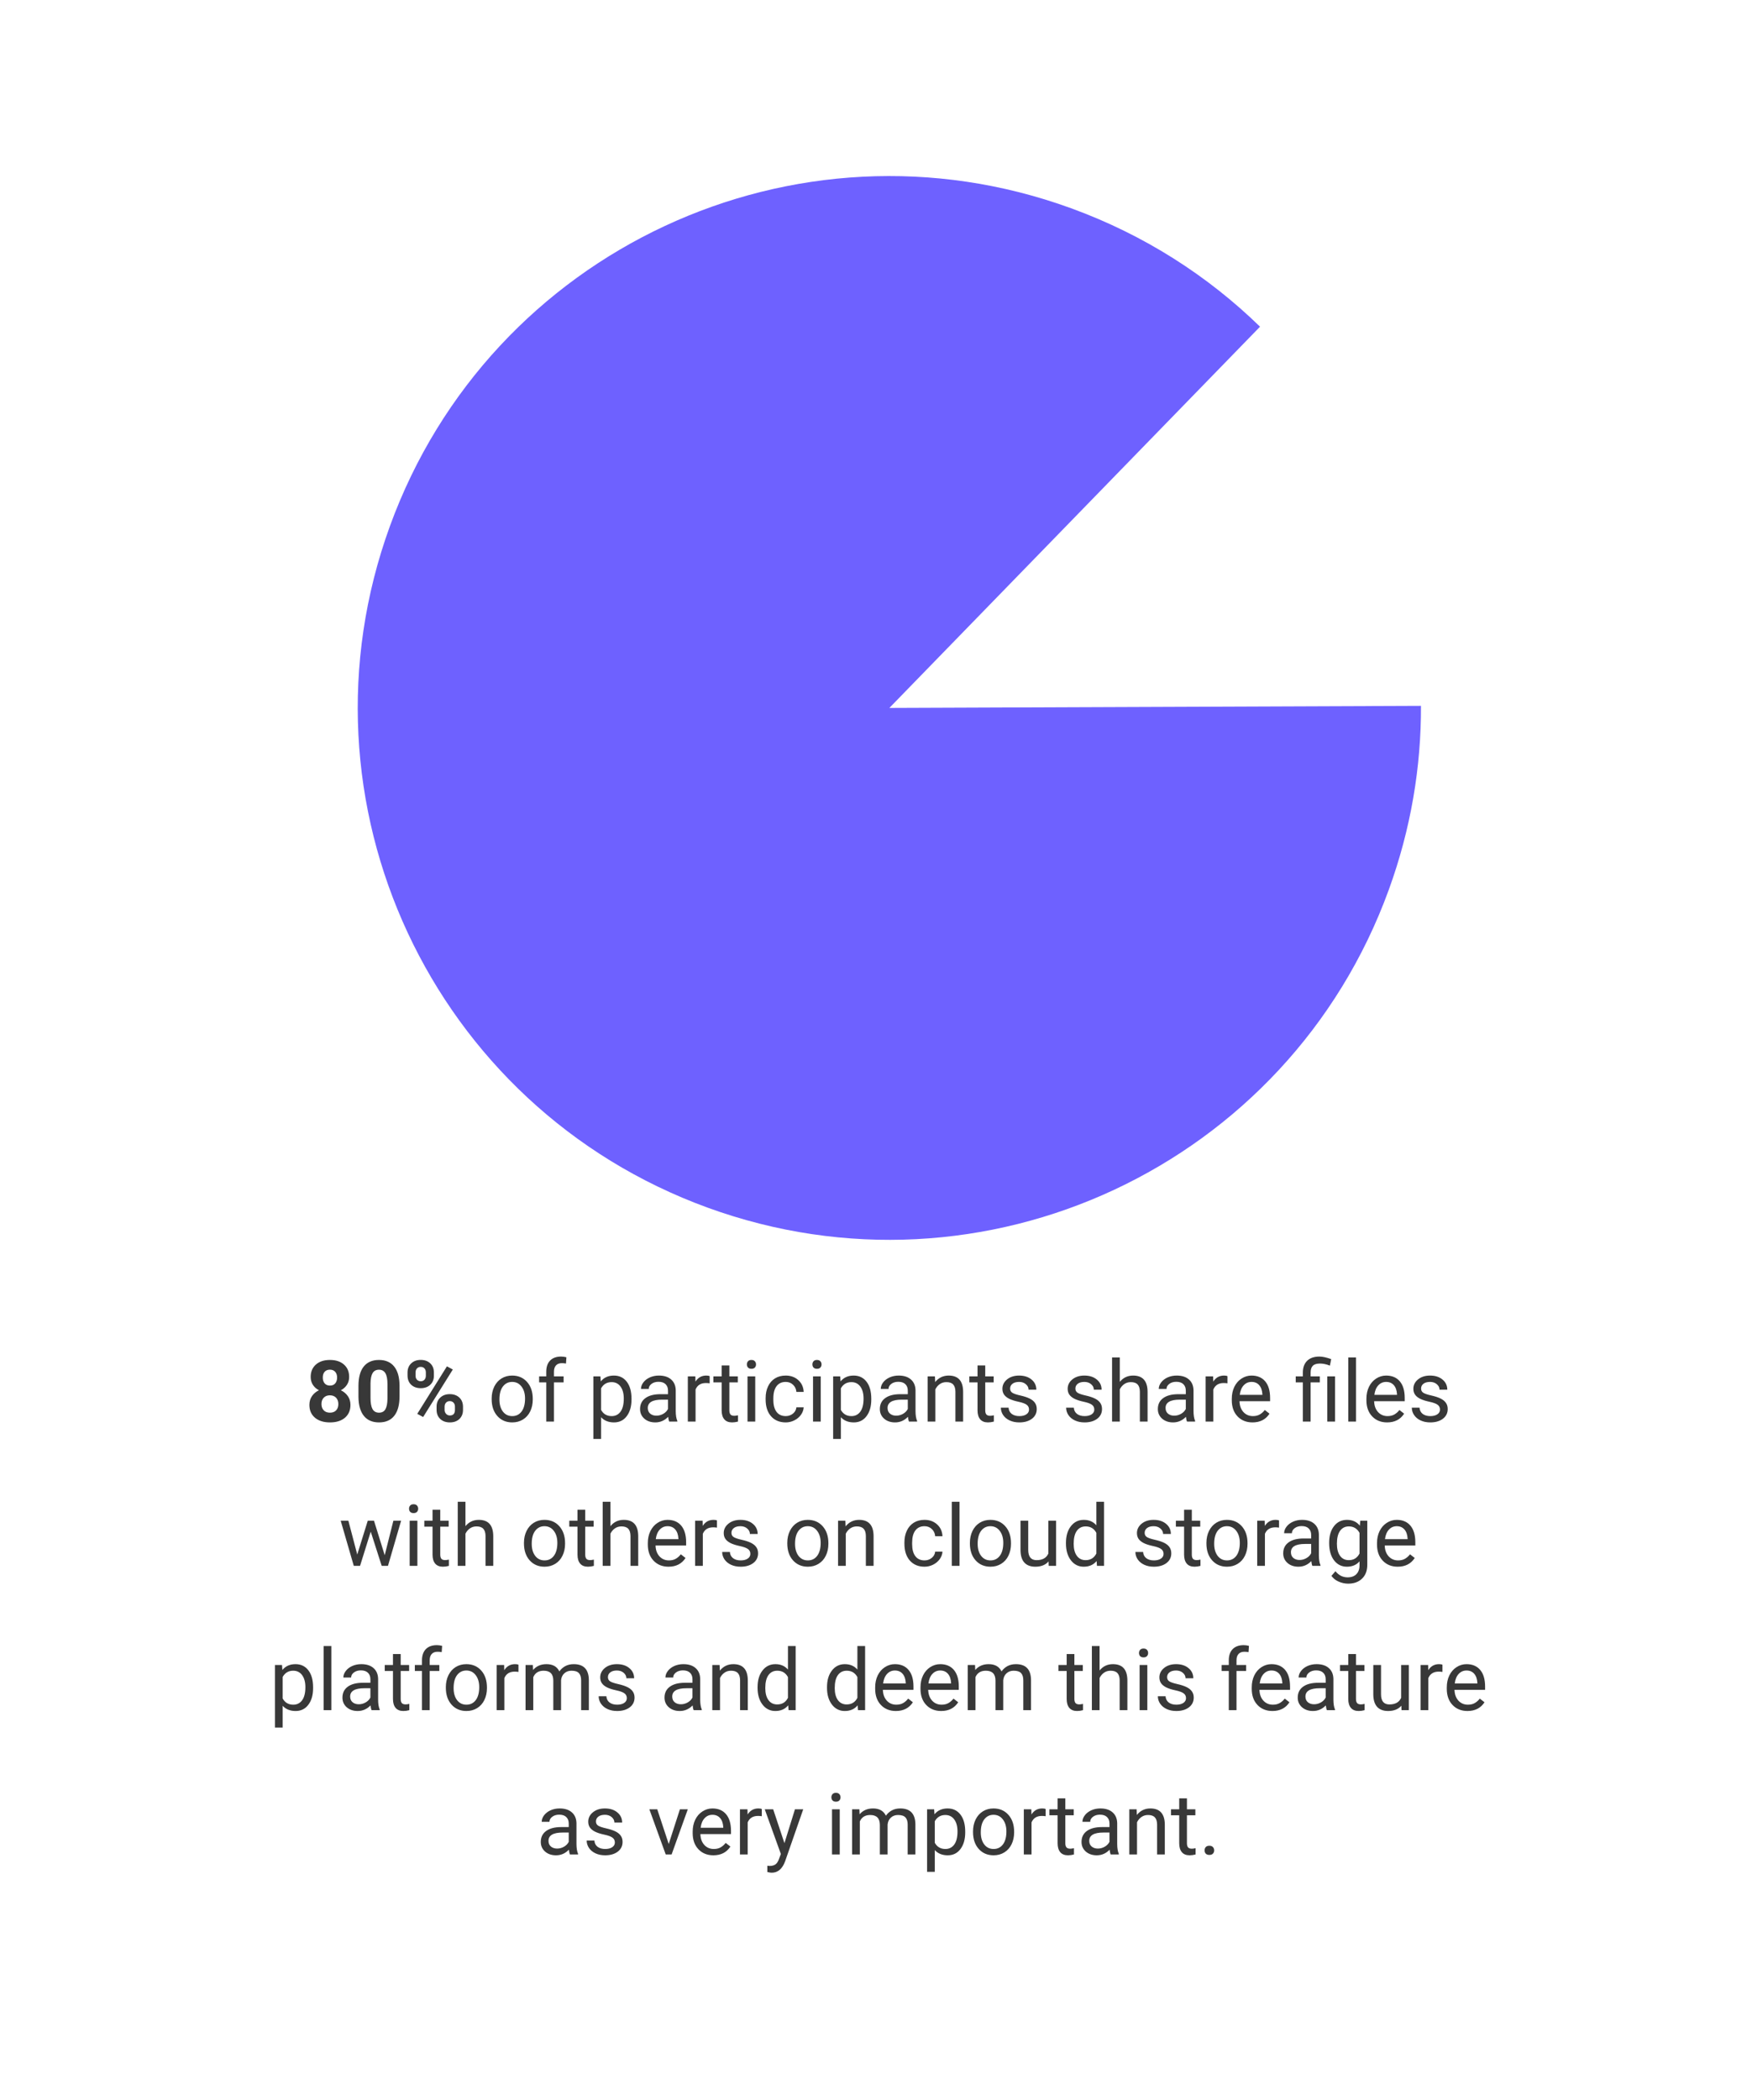 <svg width="328" height="393" viewBox="0 0 328 393" fill="none" xmlns="http://www.w3.org/2000/svg">
<g filter="url(#filter0_dd)">
<rect x="4" y="2" width="320" height="383" rx="7" fill="white"/>
</g>
<g filter="url(#filter1_d)">
<path fill-rule="evenodd" clip-rule="evenodd" d="M130.469 223.968C78.831 205.173 52.206 148.076 71.001 96.437C89.795 44.799 146.893 18.174 198.531 36.969C212.198 41.943 224.112 49.6 233.897 59.13L164.5 130.468L264.026 130.078C264.072 141.505 262.136 153.134 257.999 164.499C239.205 216.138 182.107 242.763 130.469 223.968Z" fill="#6E61FF"/>
</g>
<path d="M65.367 257.648C65.367 258.201 65.229 258.69 64.953 259.117C64.677 259.544 64.297 259.885 63.812 260.141C64.365 260.406 64.802 260.773 65.125 261.242C65.448 261.706 65.609 262.253 65.609 262.883C65.609 263.893 65.266 264.693 64.578 265.281C63.891 265.865 62.956 266.156 61.773 266.156C60.591 266.156 59.654 265.862 58.961 265.273C58.268 264.685 57.922 263.888 57.922 262.883C57.922 262.253 58.083 261.703 58.406 261.234C58.729 260.766 59.164 260.401 59.711 260.141C59.227 259.885 58.846 259.544 58.57 259.117C58.299 258.69 58.164 258.201 58.164 257.648C58.164 256.68 58.487 255.909 59.133 255.336C59.779 254.758 60.656 254.469 61.766 254.469C62.87 254.469 63.745 254.755 64.391 255.328C65.042 255.896 65.367 256.669 65.367 257.648ZM63.344 262.719C63.344 262.224 63.2 261.828 62.914 261.531C62.627 261.234 62.242 261.086 61.758 261.086C61.279 261.086 60.896 261.234 60.609 261.531C60.323 261.823 60.18 262.219 60.18 262.719C60.18 263.203 60.32 263.594 60.602 263.891C60.883 264.188 61.273 264.336 61.773 264.336C62.263 264.336 62.646 264.193 62.922 263.906C63.203 263.62 63.344 263.224 63.344 262.719ZM63.109 257.758C63.109 257.315 62.992 256.961 62.758 256.695C62.523 256.425 62.193 256.289 61.766 256.289C61.344 256.289 61.016 256.419 60.781 256.68C60.547 256.94 60.43 257.3 60.43 257.758C60.43 258.211 60.547 258.576 60.781 258.852C61.016 259.128 61.346 259.266 61.773 259.266C62.2 259.266 62.529 259.128 62.758 258.852C62.992 258.576 63.109 258.211 63.109 257.758ZM74.797 261.297C74.797 262.87 74.471 264.073 73.82 264.906C73.169 265.74 72.216 266.156 70.961 266.156C69.721 266.156 68.773 265.747 68.117 264.93C67.461 264.112 67.125 262.94 67.109 261.414V259.32C67.109 257.732 67.437 256.526 68.094 255.703C68.755 254.88 69.706 254.469 70.945 254.469C72.185 254.469 73.133 254.878 73.789 255.695C74.445 256.508 74.781 257.677 74.797 259.203V261.297ZM72.539 259C72.539 258.057 72.409 257.372 72.148 256.945C71.893 256.513 71.492 256.297 70.945 256.297C70.414 256.297 70.021 256.503 69.766 256.914C69.516 257.32 69.383 257.958 69.367 258.828V261.594C69.367 262.521 69.492 263.211 69.742 263.664C69.997 264.112 70.404 264.336 70.961 264.336C71.513 264.336 71.911 264.12 72.156 263.688C72.401 263.255 72.529 262.594 72.539 261.703V259ZM76.297 256.813C76.297 256.115 76.523 255.55 76.977 255.117C77.43 254.68 78.023 254.461 78.758 254.461C79.502 254.461 80.102 254.677 80.555 255.109C81.008 255.537 81.234 256.117 81.234 256.852V257.414C81.234 258.117 81.008 258.682 80.555 259.109C80.102 259.537 79.508 259.75 78.773 259.75C78.034 259.75 77.435 259.537 76.977 259.109C76.523 258.677 76.297 258.096 76.297 257.367V256.813ZM77.797 257.414C77.797 257.727 77.885 257.979 78.062 258.172C78.245 258.359 78.482 258.453 78.773 258.453C79.065 258.453 79.297 258.357 79.469 258.164C79.641 257.971 79.727 257.714 79.727 257.391V256.813C79.727 256.5 79.641 256.247 79.469 256.055C79.297 255.862 79.06 255.766 78.758 255.766C78.471 255.766 78.24 255.862 78.062 256.055C77.885 256.242 77.797 256.505 77.797 256.844V257.414ZM81.734 263.211C81.734 262.508 81.963 261.943 82.422 261.516C82.88 261.083 83.474 260.867 84.203 260.867C84.943 260.867 85.539 261.081 85.992 261.508C86.451 261.93 86.68 262.513 86.68 263.258V263.82C86.68 264.518 86.456 265.083 86.008 265.516C85.56 265.943 84.963 266.156 84.219 266.156C83.469 266.156 82.867 265.94 82.414 265.508C81.961 265.076 81.734 264.503 81.734 263.789V263.211ZM83.234 263.82C83.234 264.107 83.328 264.352 83.516 264.555C83.703 264.758 83.937 264.859 84.219 264.859C84.854 264.859 85.172 264.508 85.172 263.805V263.211C85.172 262.898 85.083 262.648 84.906 262.461C84.729 262.268 84.495 262.172 84.203 262.172C83.911 262.172 83.677 262.268 83.5 262.461C83.323 262.648 83.234 262.906 83.234 263.234V263.82ZM79.219 265.148L78.117 264.555L83.672 255.664L84.773 256.258L79.219 265.148ZM92.047 261.695C92.047 260.867 92.208 260.122 92.531 259.461C92.859 258.8 93.312 258.289 93.891 257.93C94.474 257.57 95.138 257.391 95.883 257.391C97.034 257.391 97.963 257.789 98.672 258.586C99.385 259.383 99.742 260.443 99.742 261.766V261.867C99.742 262.69 99.583 263.43 99.266 264.086C98.953 264.737 98.502 265.245 97.914 265.609C97.331 265.974 96.659 266.156 95.898 266.156C94.752 266.156 93.823 265.758 93.109 264.961C92.401 264.164 92.047 263.109 92.047 261.797V261.695ZM93.5 261.867C93.5 262.805 93.716 263.557 94.148 264.125C94.586 264.693 95.169 264.977 95.898 264.977C96.633 264.977 97.216 264.69 97.648 264.117C98.081 263.539 98.297 262.732 98.297 261.695C98.297 260.768 98.076 260.018 97.633 259.445C97.195 258.867 96.612 258.578 95.883 258.578C95.169 258.578 94.594 258.862 94.156 259.43C93.719 259.997 93.5 260.81 93.5 261.867ZM102.266 266V258.664H100.93V257.547H102.266V256.68C102.266 255.773 102.508 255.073 102.992 254.578C103.477 254.083 104.161 253.836 105.047 253.836C105.38 253.836 105.711 253.88 106.039 253.969L105.961 255.141C105.716 255.094 105.456 255.07 105.18 255.07C104.711 255.07 104.349 255.208 104.094 255.484C103.838 255.755 103.711 256.146 103.711 256.656V257.547H105.516V258.664H103.711V266H102.266ZM118.227 261.867C118.227 263.154 117.932 264.19 117.344 264.977C116.755 265.763 115.958 266.156 114.953 266.156C113.927 266.156 113.12 265.831 112.531 265.18V269.25H111.086V257.547H112.406L112.477 258.484C113.065 257.755 113.883 257.391 114.93 257.391C115.945 257.391 116.747 257.773 117.336 258.539C117.93 259.305 118.227 260.37 118.227 261.734V261.867ZM116.781 261.703C116.781 260.75 116.578 259.997 116.172 259.445C115.766 258.893 115.208 258.617 114.5 258.617C113.625 258.617 112.969 259.005 112.531 259.781V263.82C112.963 264.591 113.625 264.977 114.516 264.977C115.208 264.977 115.758 264.703 116.164 264.156C116.575 263.604 116.781 262.787 116.781 261.703ZM125.289 266C125.206 265.833 125.138 265.537 125.086 265.109C124.414 265.807 123.612 266.156 122.68 266.156C121.846 266.156 121.161 265.922 120.625 265.453C120.094 264.979 119.828 264.38 119.828 263.656C119.828 262.776 120.161 262.094 120.828 261.609C121.5 261.12 122.443 260.875 123.656 260.875H125.062V260.211C125.062 259.706 124.911 259.305 124.609 259.008C124.307 258.706 123.862 258.555 123.273 258.555C122.758 258.555 122.325 258.685 121.977 258.945C121.628 259.206 121.453 259.521 121.453 259.891H120C120 259.469 120.148 259.063 120.445 258.672C120.747 258.276 121.154 257.964 121.664 257.734C122.18 257.505 122.745 257.391 123.359 257.391C124.333 257.391 125.096 257.635 125.648 258.125C126.2 258.609 126.487 259.279 126.508 260.133V264.023C126.508 264.8 126.607 265.417 126.805 265.875V266H125.289ZM122.891 264.898C123.344 264.898 123.773 264.781 124.18 264.547C124.586 264.313 124.88 264.008 125.062 263.633V261.898H123.93C122.159 261.898 121.273 262.417 121.273 263.453C121.273 263.906 121.424 264.26 121.727 264.516C122.029 264.771 122.417 264.898 122.891 264.898ZM132.859 258.844C132.641 258.807 132.404 258.789 132.148 258.789C131.2 258.789 130.557 259.193 130.219 260V266H128.773V257.547H130.18L130.203 258.523C130.677 257.768 131.349 257.391 132.219 257.391C132.5 257.391 132.713 257.427 132.859 257.5V258.844ZM136.547 255.5V257.547H138.125V258.664H136.547V263.906C136.547 264.245 136.617 264.5 136.758 264.672C136.898 264.839 137.138 264.922 137.477 264.922C137.643 264.922 137.872 264.891 138.164 264.828V266C137.784 266.104 137.414 266.156 137.055 266.156C136.409 266.156 135.922 265.961 135.594 265.57C135.266 265.18 135.102 264.625 135.102 263.906V258.664H133.562V257.547H135.102V255.5H136.547ZM141.391 266H139.945V257.547H141.391V266ZM139.828 255.305C139.828 255.07 139.898 254.872 140.039 254.711C140.185 254.55 140.398 254.469 140.68 254.469C140.961 254.469 141.174 254.55 141.32 254.711C141.466 254.872 141.539 255.07 141.539 255.305C141.539 255.539 141.466 255.734 141.32 255.891C141.174 256.047 140.961 256.125 140.68 256.125C140.398 256.125 140.185 256.047 140.039 255.891C139.898 255.734 139.828 255.539 139.828 255.305ZM147.102 264.977C147.617 264.977 148.068 264.82 148.453 264.508C148.838 264.195 149.052 263.805 149.094 263.336H150.461C150.435 263.82 150.268 264.281 149.961 264.719C149.654 265.156 149.242 265.505 148.727 265.766C148.216 266.026 147.674 266.156 147.102 266.156C145.95 266.156 145.034 265.773 144.352 265.008C143.674 264.237 143.336 263.185 143.336 261.852V261.609C143.336 260.787 143.487 260.055 143.789 259.414C144.091 258.773 144.523 258.276 145.086 257.922C145.654 257.568 146.323 257.391 147.094 257.391C148.042 257.391 148.828 257.675 149.453 258.242C150.083 258.81 150.419 259.547 150.461 260.453H149.094C149.052 259.906 148.844 259.458 148.469 259.109C148.099 258.755 147.641 258.578 147.094 258.578C146.359 258.578 145.789 258.844 145.383 259.375C144.982 259.901 144.781 260.664 144.781 261.664V261.938C144.781 262.912 144.982 263.662 145.383 264.188C145.784 264.714 146.357 264.977 147.102 264.977ZM153.656 266H152.211V257.547H153.656V266ZM152.094 255.305C152.094 255.07 152.164 254.872 152.305 254.711C152.45 254.55 152.664 254.469 152.945 254.469C153.227 254.469 153.44 254.55 153.586 254.711C153.732 254.872 153.805 255.07 153.805 255.305C153.805 255.539 153.732 255.734 153.586 255.891C153.44 256.047 153.227 256.125 152.945 256.125C152.664 256.125 152.45 256.047 152.305 255.891C152.164 255.734 152.094 255.539 152.094 255.305ZM163.117 261.867C163.117 263.154 162.823 264.19 162.234 264.977C161.646 265.763 160.849 266.156 159.844 266.156C158.818 266.156 158.01 265.831 157.422 265.18V269.25H155.977V257.547H157.297L157.367 258.484C157.956 257.755 158.773 257.391 159.82 257.391C160.836 257.391 161.638 257.773 162.227 258.539C162.82 259.305 163.117 260.37 163.117 261.734V261.867ZM161.672 261.703C161.672 260.75 161.469 259.997 161.062 259.445C160.656 258.893 160.099 258.617 159.391 258.617C158.516 258.617 157.859 259.005 157.422 259.781V263.82C157.854 264.591 158.516 264.977 159.406 264.977C160.099 264.977 160.648 264.703 161.055 264.156C161.466 263.604 161.672 262.787 161.672 261.703ZM170.18 266C170.096 265.833 170.029 265.537 169.977 265.109C169.305 265.807 168.503 266.156 167.57 266.156C166.737 266.156 166.052 265.922 165.516 265.453C164.984 264.979 164.719 264.38 164.719 263.656C164.719 262.776 165.052 262.094 165.719 261.609C166.391 261.12 167.333 260.875 168.547 260.875H169.953V260.211C169.953 259.706 169.802 259.305 169.5 259.008C169.198 258.706 168.753 258.555 168.164 258.555C167.648 258.555 167.216 258.685 166.867 258.945C166.518 259.206 166.344 259.521 166.344 259.891H164.891C164.891 259.469 165.039 259.063 165.336 258.672C165.638 258.276 166.044 257.964 166.555 257.734C167.07 257.505 167.635 257.391 168.25 257.391C169.224 257.391 169.987 257.635 170.539 258.125C171.091 258.609 171.378 259.279 171.398 260.133V264.023C171.398 264.8 171.497 265.417 171.695 265.875V266H170.18ZM167.781 264.898C168.234 264.898 168.664 264.781 169.07 264.547C169.477 264.313 169.771 264.008 169.953 263.633V261.898H168.82C167.049 261.898 166.164 262.417 166.164 263.453C166.164 263.906 166.315 264.26 166.617 264.516C166.919 264.771 167.307 264.898 167.781 264.898ZM175.031 257.547L175.078 258.609C175.724 257.797 176.568 257.391 177.609 257.391C179.396 257.391 180.297 258.398 180.312 260.414V266H178.867V260.406C178.862 259.797 178.721 259.346 178.445 259.055C178.174 258.763 177.75 258.617 177.172 258.617C176.703 258.617 176.292 258.742 175.937 258.992C175.583 259.242 175.307 259.57 175.109 259.977V266H173.664V257.547H175.031ZM184.453 255.5V257.547H186.031V258.664H184.453V263.906C184.453 264.245 184.523 264.5 184.664 264.672C184.805 264.839 185.044 264.922 185.383 264.922C185.549 264.922 185.779 264.891 186.07 264.828V266C185.69 266.104 185.32 266.156 184.961 266.156C184.315 266.156 183.828 265.961 183.5 265.57C183.172 265.18 183.008 264.625 183.008 263.906V258.664H181.469V257.547H183.008V255.5H184.453ZM192.648 263.758C192.648 263.367 192.5 263.065 192.203 262.852C191.911 262.633 191.398 262.445 190.664 262.289C189.935 262.133 189.354 261.945 188.922 261.727C188.495 261.508 188.177 261.247 187.969 260.945C187.766 260.643 187.664 260.284 187.664 259.867C187.664 259.175 187.956 258.589 188.539 258.109C189.128 257.63 189.878 257.391 190.789 257.391C191.747 257.391 192.523 257.638 193.117 258.133C193.716 258.628 194.016 259.26 194.016 260.031H192.562C192.562 259.635 192.393 259.294 192.055 259.008C191.721 258.721 191.299 258.578 190.789 258.578C190.263 258.578 189.852 258.693 189.555 258.922C189.258 259.151 189.109 259.451 189.109 259.82C189.109 260.169 189.247 260.432 189.523 260.609C189.799 260.787 190.297 260.956 191.016 261.117C191.74 261.279 192.325 261.471 192.773 261.695C193.221 261.919 193.552 262.19 193.766 262.508C193.984 262.82 194.094 263.203 194.094 263.656C194.094 264.412 193.792 265.018 193.187 265.477C192.583 265.93 191.799 266.156 190.836 266.156C190.159 266.156 189.56 266.037 189.039 265.797C188.518 265.557 188.109 265.224 187.812 264.797C187.521 264.365 187.375 263.898 187.375 263.398H188.82C188.846 263.883 189.039 264.268 189.398 264.555C189.763 264.836 190.242 264.977 190.836 264.977C191.383 264.977 191.82 264.867 192.148 264.648C192.482 264.425 192.648 264.128 192.648 263.758ZM204.867 263.758C204.867 263.367 204.719 263.065 204.422 262.852C204.13 262.633 203.617 262.445 202.883 262.289C202.154 262.133 201.573 261.945 201.141 261.727C200.713 261.508 200.396 261.247 200.187 260.945C199.984 260.643 199.883 260.284 199.883 259.867C199.883 259.175 200.174 258.589 200.758 258.109C201.346 257.63 202.096 257.391 203.008 257.391C203.966 257.391 204.742 257.638 205.336 258.133C205.935 258.628 206.234 259.26 206.234 260.031H204.781C204.781 259.635 204.612 259.294 204.273 259.008C203.94 258.721 203.518 258.578 203.008 258.578C202.482 258.578 202.07 258.693 201.773 258.922C201.477 259.151 201.328 259.451 201.328 259.82C201.328 260.169 201.466 260.432 201.742 260.609C202.018 260.787 202.516 260.956 203.234 261.117C203.958 261.279 204.544 261.471 204.992 261.695C205.44 261.919 205.771 262.19 205.984 262.508C206.203 262.82 206.312 263.203 206.312 263.656C206.312 264.412 206.01 265.018 205.406 265.477C204.802 265.93 204.018 266.156 203.055 266.156C202.378 266.156 201.779 266.037 201.258 265.797C200.737 265.557 200.328 265.224 200.031 264.797C199.74 264.365 199.594 263.898 199.594 263.398H201.039C201.065 263.883 201.258 264.268 201.617 264.555C201.982 264.836 202.461 264.977 203.055 264.977C203.602 264.977 204.039 264.867 204.367 264.648C204.7 264.425 204.867 264.128 204.867 263.758ZM209.641 258.57C210.281 257.784 211.115 257.391 212.141 257.391C213.927 257.391 214.828 258.398 214.844 260.414V266H213.398V260.406C213.393 259.797 213.253 259.346 212.977 259.055C212.706 258.763 212.281 258.617 211.703 258.617C211.234 258.617 210.823 258.742 210.469 258.992C210.115 259.242 209.838 259.57 209.641 259.977V266H208.195V254H209.641V258.57ZM222.227 266C222.143 265.833 222.075 265.537 222.023 265.109C221.352 265.807 220.549 266.156 219.617 266.156C218.784 266.156 218.099 265.922 217.562 265.453C217.031 264.979 216.766 264.38 216.766 263.656C216.766 262.776 217.099 262.094 217.766 261.609C218.437 261.12 219.38 260.875 220.594 260.875H222V260.211C222 259.706 221.849 259.305 221.547 259.008C221.245 258.706 220.799 258.555 220.211 258.555C219.695 258.555 219.263 258.685 218.914 258.945C218.565 259.206 218.391 259.521 218.391 259.891H216.937C216.937 259.469 217.086 259.063 217.383 258.672C217.685 258.276 218.091 257.964 218.602 257.734C219.117 257.505 219.682 257.391 220.297 257.391C221.271 257.391 222.034 257.635 222.586 258.125C223.138 258.609 223.424 259.279 223.445 260.133V264.023C223.445 264.8 223.544 265.417 223.742 265.875V266H222.227ZM219.828 264.898C220.281 264.898 220.711 264.781 221.117 264.547C221.523 264.313 221.818 264.008 222 263.633V261.898H220.867C219.096 261.898 218.211 262.417 218.211 263.453C218.211 263.906 218.362 264.26 218.664 264.516C218.966 264.771 219.354 264.898 219.828 264.898ZM229.797 258.844C229.578 258.807 229.341 258.789 229.086 258.789C228.138 258.789 227.495 259.193 227.156 260V266H225.711V257.547H227.117L227.141 258.523C227.615 257.768 228.286 257.391 229.156 257.391C229.437 257.391 229.651 257.427 229.797 257.5V258.844ZM234.484 266.156C233.338 266.156 232.406 265.781 231.687 265.031C230.969 264.276 230.609 263.268 230.609 262.008V261.742C230.609 260.904 230.768 260.156 231.086 259.5C231.409 258.839 231.857 258.323 232.43 257.953C233.008 257.578 233.633 257.391 234.305 257.391C235.404 257.391 236.258 257.753 236.867 258.477C237.477 259.201 237.781 260.237 237.781 261.586V262.188H232.055C232.075 263.021 232.318 263.695 232.781 264.211C233.25 264.721 233.844 264.977 234.562 264.977C235.073 264.977 235.505 264.872 235.859 264.664C236.213 264.456 236.523 264.18 236.789 263.836L237.672 264.523C236.963 265.612 235.901 266.156 234.484 266.156ZM234.305 258.578C233.721 258.578 233.232 258.792 232.836 259.219C232.44 259.641 232.195 260.234 232.102 261H236.336V260.891C236.294 260.156 236.096 259.589 235.742 259.188C235.388 258.781 234.909 258.578 234.305 258.578ZM243.914 266V258.664H242.578V257.547H243.914V256.828C243.914 255.885 244.182 255.151 244.719 254.625C245.26 254.099 246.023 253.836 247.008 253.836C247.591 253.836 248.328 253.995 249.219 254.313L248.977 255.531C248.325 255.271 247.706 255.141 247.117 255.141C246.497 255.141 246.049 255.281 245.773 255.563C245.503 255.839 245.367 256.255 245.367 256.813V257.547H247.094V258.664H245.367V266H243.914ZM249.937 266H248.484V257.547H249.937V266ZM253.859 266H252.414V254H253.859V266ZM259.687 266.156C258.542 266.156 257.609 265.781 256.891 265.031C256.172 264.276 255.812 263.268 255.812 262.008V261.742C255.812 260.904 255.971 260.156 256.289 259.5C256.612 258.839 257.06 258.323 257.633 257.953C258.211 257.578 258.836 257.391 259.508 257.391C260.607 257.391 261.461 257.753 262.07 258.477C262.68 259.201 262.984 260.237 262.984 261.586V262.188H257.258C257.279 263.021 257.521 263.695 257.984 264.211C258.453 264.721 259.047 264.977 259.766 264.977C260.276 264.977 260.708 264.872 261.062 264.664C261.417 264.456 261.727 264.18 261.992 263.836L262.875 264.523C262.167 265.612 261.104 266.156 259.687 266.156ZM259.508 258.578C258.924 258.578 258.435 258.792 258.039 259.219C257.643 259.641 257.398 260.234 257.305 261H261.539V260.891C261.497 260.156 261.299 259.589 260.945 259.188C260.591 258.781 260.112 258.578 259.508 258.578ZM269.586 263.758C269.586 263.367 269.437 263.065 269.141 262.852C268.849 262.633 268.336 262.445 267.602 262.289C266.872 262.133 266.292 261.945 265.859 261.727C265.432 261.508 265.115 261.247 264.906 260.945C264.703 260.643 264.602 260.284 264.602 259.867C264.602 259.175 264.893 258.589 265.477 258.109C266.065 257.63 266.815 257.391 267.727 257.391C268.685 257.391 269.461 257.638 270.055 258.133C270.654 258.628 270.953 259.26 270.953 260.031H269.5C269.5 259.635 269.331 259.294 268.992 259.008C268.659 258.721 268.237 258.578 267.727 258.578C267.2 258.578 266.789 258.693 266.492 258.922C266.195 259.151 266.047 259.451 266.047 259.82C266.047 260.169 266.185 260.432 266.461 260.609C266.737 260.787 267.234 260.956 267.953 261.117C268.677 261.279 269.263 261.471 269.711 261.695C270.159 261.919 270.49 262.19 270.703 262.508C270.922 262.82 271.031 263.203 271.031 263.656C271.031 264.412 270.729 265.018 270.125 265.477C269.521 265.93 268.737 266.156 267.773 266.156C267.096 266.156 266.497 266.037 265.977 265.797C265.456 265.557 265.047 265.224 264.75 264.797C264.458 264.365 264.312 263.898 264.312 263.398H265.758C265.784 263.883 265.977 264.268 266.336 264.555C266.7 264.836 267.18 264.977 267.773 264.977C268.32 264.977 268.758 264.867 269.086 264.648C269.419 264.425 269.586 264.128 269.586 263.758ZM72.023 291.008L73.648 284.547H75.094L72.633 293H71.461L69.406 286.594L67.406 293H66.234L63.781 284.547H65.219L66.883 290.875L68.852 284.547H70.016L72.023 291.008ZM78.141 293H76.695V284.547H78.141V293ZM76.578 282.305C76.578 282.07 76.648 281.872 76.789 281.711C76.935 281.55 77.148 281.469 77.43 281.469C77.711 281.469 77.924 281.55 78.07 281.711C78.216 281.872 78.289 282.07 78.289 282.305C78.289 282.539 78.216 282.734 78.07 282.891C77.924 283.047 77.711 283.125 77.43 283.125C77.148 283.125 76.935 283.047 76.789 282.891C76.648 282.734 76.578 282.539 76.578 282.305ZM82.422 282.5V284.547H84V285.664H82.422V290.906C82.422 291.245 82.492 291.5 82.633 291.672C82.773 291.839 83.013 291.922 83.352 291.922C83.518 291.922 83.747 291.891 84.039 291.828V293C83.659 293.104 83.289 293.156 82.93 293.156C82.284 293.156 81.797 292.961 81.469 292.57C81.141 292.18 80.977 291.625 80.977 290.906V285.664H79.437V284.547H80.977V282.5H82.422ZM87.141 285.57C87.781 284.784 88.615 284.391 89.641 284.391C91.427 284.391 92.328 285.398 92.344 287.414V293H90.898V287.406C90.893 286.797 90.752 286.346 90.477 286.055C90.206 285.763 89.781 285.617 89.203 285.617C88.734 285.617 88.323 285.742 87.969 285.992C87.615 286.242 87.338 286.57 87.141 286.977V293H85.695V281H87.141V285.57ZM98.094 288.695C98.094 287.867 98.255 287.122 98.578 286.461C98.906 285.8 99.359 285.289 99.937 284.93C100.521 284.57 101.185 284.391 101.93 284.391C103.081 284.391 104.01 284.789 104.719 285.586C105.432 286.383 105.789 287.443 105.789 288.766V288.867C105.789 289.69 105.63 290.43 105.312 291.086C105 291.737 104.549 292.245 103.961 292.609C103.378 292.974 102.706 293.156 101.945 293.156C100.799 293.156 99.87 292.758 99.156 291.961C98.448 291.164 98.094 290.109 98.094 288.797V288.695ZM99.547 288.867C99.547 289.805 99.763 290.557 100.195 291.125C100.633 291.693 101.216 291.977 101.945 291.977C102.68 291.977 103.263 291.69 103.695 291.117C104.128 290.539 104.344 289.732 104.344 288.695C104.344 287.768 104.122 287.018 103.68 286.445C103.242 285.867 102.659 285.578 101.93 285.578C101.216 285.578 100.641 285.862 100.203 286.43C99.766 286.997 99.547 287.81 99.547 288.867ZM109.562 282.5V284.547H111.141V285.664H109.562V290.906C109.562 291.245 109.633 291.5 109.773 291.672C109.914 291.839 110.154 291.922 110.492 291.922C110.659 291.922 110.888 291.891 111.18 291.828V293C110.799 293.104 110.43 293.156 110.07 293.156C109.424 293.156 108.937 292.961 108.609 292.57C108.281 292.18 108.117 291.625 108.117 290.906V285.664H106.578V284.547H108.117V282.5H109.562ZM114.281 285.57C114.922 284.784 115.755 284.391 116.781 284.391C118.568 284.391 119.469 285.398 119.484 287.414V293H118.039V287.406C118.034 286.797 117.893 286.346 117.617 286.055C117.346 285.763 116.922 285.617 116.344 285.617C115.875 285.617 115.463 285.742 115.109 285.992C114.755 286.242 114.479 286.57 114.281 286.977V293H112.836V281H114.281V285.57ZM125.156 293.156C124.01 293.156 123.078 292.781 122.359 292.031C121.641 291.276 121.281 290.268 121.281 289.008V288.742C121.281 287.904 121.44 287.156 121.758 286.5C122.081 285.839 122.529 285.323 123.102 284.953C123.68 284.578 124.305 284.391 124.977 284.391C126.075 284.391 126.93 284.753 127.539 285.477C128.148 286.201 128.453 287.237 128.453 288.586V289.188H122.727C122.747 290.021 122.99 290.695 123.453 291.211C123.922 291.721 124.516 291.977 125.234 291.977C125.745 291.977 126.177 291.872 126.531 291.664C126.885 291.456 127.195 291.18 127.461 290.836L128.344 291.523C127.635 292.612 126.573 293.156 125.156 293.156ZM124.977 285.578C124.393 285.578 123.904 285.792 123.508 286.219C123.112 286.641 122.867 287.234 122.773 288H127.008V287.891C126.966 287.156 126.768 286.589 126.414 286.188C126.06 285.781 125.581 285.578 124.977 285.578ZM134.219 285.844C134 285.807 133.763 285.789 133.508 285.789C132.56 285.789 131.917 286.193 131.578 287V293H130.133V284.547H131.539L131.562 285.523C132.036 284.768 132.708 284.391 133.578 284.391C133.859 284.391 134.073 284.427 134.219 284.5V285.844ZM140.477 290.758C140.477 290.367 140.328 290.065 140.031 289.852C139.74 289.633 139.227 289.445 138.492 289.289C137.763 289.133 137.182 288.945 136.75 288.727C136.323 288.508 136.005 288.247 135.797 287.945C135.594 287.643 135.492 287.284 135.492 286.867C135.492 286.175 135.784 285.589 136.367 285.109C136.956 284.63 137.706 284.391 138.617 284.391C139.575 284.391 140.352 284.638 140.945 285.133C141.544 285.628 141.844 286.26 141.844 287.031H140.391C140.391 286.635 140.221 286.294 139.883 286.008C139.549 285.721 139.128 285.578 138.617 285.578C138.091 285.578 137.68 285.693 137.383 285.922C137.086 286.151 136.937 286.451 136.937 286.82C136.937 287.169 137.075 287.432 137.352 287.609C137.628 287.787 138.125 287.956 138.844 288.117C139.568 288.279 140.154 288.471 140.602 288.695C141.049 288.919 141.38 289.19 141.594 289.508C141.812 289.82 141.922 290.203 141.922 290.656C141.922 291.412 141.62 292.018 141.016 292.477C140.411 292.93 139.628 293.156 138.664 293.156C137.987 293.156 137.388 293.037 136.867 292.797C136.346 292.557 135.937 292.224 135.641 291.797C135.349 291.365 135.203 290.898 135.203 290.398H136.648C136.674 290.883 136.867 291.268 137.227 291.555C137.591 291.836 138.07 291.977 138.664 291.977C139.211 291.977 139.648 291.867 139.977 291.648C140.31 291.425 140.477 291.128 140.477 290.758ZM147.391 288.695C147.391 287.867 147.552 287.122 147.875 286.461C148.203 285.8 148.656 285.289 149.234 284.93C149.818 284.57 150.482 284.391 151.227 284.391C152.378 284.391 153.307 284.789 154.016 285.586C154.729 286.383 155.086 287.443 155.086 288.766V288.867C155.086 289.69 154.927 290.43 154.609 291.086C154.297 291.737 153.846 292.245 153.258 292.609C152.674 292.974 152.003 293.156 151.242 293.156C150.096 293.156 149.167 292.758 148.453 291.961C147.745 291.164 147.391 290.109 147.391 288.797V288.695ZM148.844 288.867C148.844 289.805 149.06 290.557 149.492 291.125C149.93 291.693 150.513 291.977 151.242 291.977C151.977 291.977 152.56 291.69 152.992 291.117C153.424 290.539 153.641 289.732 153.641 288.695C153.641 287.768 153.419 287.018 152.977 286.445C152.539 285.867 151.956 285.578 151.227 285.578C150.513 285.578 149.937 285.862 149.5 286.43C149.062 286.997 148.844 287.81 148.844 288.867ZM158.266 284.547L158.312 285.609C158.958 284.797 159.802 284.391 160.844 284.391C162.63 284.391 163.531 285.398 163.547 287.414V293H162.102V287.406C162.096 286.797 161.956 286.346 161.68 286.055C161.409 285.763 160.984 285.617 160.406 285.617C159.937 285.617 159.526 285.742 159.172 285.992C158.818 286.242 158.542 286.57 158.344 286.977V293H156.898V284.547H158.266ZM173.086 291.977C173.602 291.977 174.052 291.82 174.437 291.508C174.823 291.195 175.036 290.805 175.078 290.336H176.445C176.419 290.82 176.253 291.281 175.945 291.719C175.638 292.156 175.227 292.505 174.711 292.766C174.2 293.026 173.659 293.156 173.086 293.156C171.935 293.156 171.018 292.773 170.336 292.008C169.659 291.237 169.32 290.185 169.32 288.852V288.609C169.32 287.787 169.471 287.055 169.773 286.414C170.075 285.773 170.508 285.276 171.07 284.922C171.638 284.568 172.307 284.391 173.078 284.391C174.026 284.391 174.812 284.675 175.437 285.242C176.068 285.81 176.404 286.547 176.445 287.453H175.078C175.036 286.906 174.828 286.458 174.453 286.109C174.083 285.755 173.625 285.578 173.078 285.578C172.344 285.578 171.773 285.844 171.367 286.375C170.966 286.901 170.766 287.664 170.766 288.664V288.938C170.766 289.912 170.966 290.662 171.367 291.188C171.768 291.714 172.341 291.977 173.086 291.977ZM179.641 293H178.195V281H179.641V293ZM181.578 288.695C181.578 287.867 181.74 287.122 182.062 286.461C182.391 285.8 182.844 285.289 183.422 284.93C184.005 284.57 184.669 284.391 185.414 284.391C186.565 284.391 187.495 284.789 188.203 285.586C188.917 286.383 189.273 287.443 189.273 288.766V288.867C189.273 289.69 189.115 290.43 188.797 291.086C188.484 291.737 188.034 292.245 187.445 292.609C186.862 292.974 186.19 293.156 185.43 293.156C184.284 293.156 183.354 292.758 182.641 291.961C181.932 291.164 181.578 290.109 181.578 288.797V288.695ZM183.031 288.867C183.031 289.805 183.247 290.557 183.68 291.125C184.117 291.693 184.7 291.977 185.43 291.977C186.164 291.977 186.747 291.69 187.18 291.117C187.612 290.539 187.828 289.732 187.828 288.695C187.828 287.768 187.607 287.018 187.164 286.445C186.727 285.867 186.143 285.578 185.414 285.578C184.7 285.578 184.125 285.862 183.687 286.43C183.25 286.997 183.031 287.81 183.031 288.867ZM196.305 292.164C195.742 292.826 194.917 293.156 193.828 293.156C192.927 293.156 192.24 292.896 191.766 292.375C191.297 291.849 191.06 291.073 191.055 290.047V284.547H192.5V290.008C192.5 291.289 193.021 291.93 194.062 291.93C195.167 291.93 195.901 291.518 196.266 290.695V284.547H197.711V293H196.336L196.305 292.164ZM199.562 288.703C199.562 287.406 199.87 286.365 200.484 285.578C201.099 284.787 201.904 284.391 202.898 284.391C203.888 284.391 204.672 284.729 205.25 285.406V281H206.695V293H205.367L205.297 292.094C204.719 292.802 203.914 293.156 202.883 293.156C201.904 293.156 201.104 292.755 200.484 291.953C199.87 291.151 199.562 290.104 199.562 288.813V288.703ZM201.008 288.867C201.008 289.826 201.206 290.576 201.602 291.117C201.997 291.659 202.544 291.93 203.242 291.93C204.159 291.93 204.828 291.518 205.25 290.695V286.813C204.818 286.016 204.154 285.617 203.258 285.617C202.549 285.617 201.997 285.891 201.602 286.438C201.206 286.984 201.008 287.794 201.008 288.867ZM217.836 290.758C217.836 290.367 217.687 290.065 217.391 289.852C217.099 289.633 216.586 289.445 215.852 289.289C215.122 289.133 214.542 288.945 214.109 288.727C213.682 288.508 213.365 288.247 213.156 287.945C212.953 287.643 212.852 287.284 212.852 286.867C212.852 286.175 213.143 285.589 213.727 285.109C214.315 284.63 215.065 284.391 215.977 284.391C216.935 284.391 217.711 284.638 218.305 285.133C218.904 285.628 219.203 286.26 219.203 287.031H217.75C217.75 286.635 217.581 286.294 217.242 286.008C216.909 285.721 216.487 285.578 215.977 285.578C215.45 285.578 215.039 285.693 214.742 285.922C214.445 286.151 214.297 286.451 214.297 286.82C214.297 287.169 214.435 287.432 214.711 287.609C214.987 287.787 215.484 287.956 216.203 288.117C216.927 288.279 217.513 288.471 217.961 288.695C218.409 288.919 218.74 289.19 218.953 289.508C219.172 289.82 219.281 290.203 219.281 290.656C219.281 291.412 218.979 292.018 218.375 292.477C217.771 292.93 216.987 293.156 216.023 293.156C215.346 293.156 214.747 293.037 214.227 292.797C213.706 292.557 213.297 292.224 213 291.797C212.708 291.365 212.562 290.898 212.562 290.398H214.008C214.034 290.883 214.227 291.268 214.586 291.555C214.95 291.836 215.43 291.977 216.023 291.977C216.57 291.977 217.008 291.867 217.336 291.648C217.669 291.425 217.836 291.128 217.836 290.758ZM223.125 282.5V284.547H224.703V285.664H223.125V290.906C223.125 291.245 223.195 291.5 223.336 291.672C223.477 291.839 223.716 291.922 224.055 291.922C224.221 291.922 224.45 291.891 224.742 291.828V293C224.362 293.104 223.992 293.156 223.633 293.156C222.987 293.156 222.5 292.961 222.172 292.57C221.844 292.18 221.68 291.625 221.68 290.906V285.664H220.141V284.547H221.68V282.5H223.125ZM225.859 288.695C225.859 287.867 226.021 287.122 226.344 286.461C226.672 285.8 227.125 285.289 227.703 284.93C228.286 284.57 228.95 284.391 229.695 284.391C230.846 284.391 231.776 284.789 232.484 285.586C233.198 286.383 233.555 287.443 233.555 288.766V288.867C233.555 289.69 233.396 290.43 233.078 291.086C232.766 291.737 232.315 292.245 231.727 292.609C231.143 292.974 230.471 293.156 229.711 293.156C228.565 293.156 227.635 292.758 226.922 291.961C226.213 291.164 225.859 290.109 225.859 288.797V288.695ZM227.312 288.867C227.312 289.805 227.529 290.557 227.961 291.125C228.398 291.693 228.982 291.977 229.711 291.977C230.445 291.977 231.029 291.69 231.461 291.117C231.893 290.539 232.109 289.732 232.109 288.695C232.109 287.768 231.888 287.018 231.445 286.445C231.008 285.867 230.424 285.578 229.695 285.578C228.982 285.578 228.406 285.862 227.969 286.43C227.531 286.997 227.312 287.81 227.312 288.867ZM239.453 285.844C239.234 285.807 238.997 285.789 238.742 285.789C237.794 285.789 237.151 286.193 236.812 287V293H235.367V284.547H236.773L236.797 285.523C237.271 284.768 237.943 284.391 238.812 284.391C239.094 284.391 239.307 284.427 239.453 284.5V285.844ZM245.695 293C245.612 292.833 245.544 292.537 245.492 292.109C244.82 292.807 244.018 293.156 243.086 293.156C242.253 293.156 241.568 292.922 241.031 292.453C240.5 291.979 240.234 291.38 240.234 290.656C240.234 289.776 240.568 289.094 241.234 288.609C241.906 288.12 242.849 287.875 244.062 287.875H245.469V287.211C245.469 286.706 245.318 286.305 245.016 286.008C244.713 285.706 244.268 285.555 243.68 285.555C243.164 285.555 242.732 285.685 242.383 285.945C242.034 286.206 241.859 286.521 241.859 286.891H240.406C240.406 286.469 240.555 286.063 240.852 285.672C241.154 285.276 241.56 284.964 242.07 284.734C242.586 284.505 243.151 284.391 243.766 284.391C244.74 284.391 245.503 284.635 246.055 285.125C246.607 285.609 246.893 286.279 246.914 287.133V291.023C246.914 291.8 247.013 292.417 247.211 292.875V293H245.695ZM243.297 291.898C243.75 291.898 244.18 291.781 244.586 291.547C244.992 291.313 245.286 291.008 245.469 290.633V288.898H244.336C242.565 288.898 241.68 289.417 241.68 290.453C241.68 290.906 241.831 291.26 242.133 291.516C242.435 291.771 242.823 291.898 243.297 291.898ZM248.836 288.703C248.836 287.385 249.141 286.339 249.75 285.563C250.359 284.781 251.167 284.391 252.172 284.391C253.203 284.391 254.008 284.755 254.586 285.484L254.656 284.547H255.977V292.797C255.977 293.891 255.651 294.753 255 295.383C254.354 296.013 253.484 296.328 252.391 296.328C251.781 296.328 251.185 296.198 250.602 295.938C250.018 295.677 249.573 295.32 249.266 294.867L250.016 294C250.635 294.766 251.393 295.148 252.289 295.148C252.992 295.148 253.539 294.951 253.93 294.555C254.325 294.159 254.523 293.602 254.523 292.883V292.156C253.945 292.823 253.156 293.156 252.156 293.156C251.167 293.156 250.365 292.758 249.75 291.961C249.141 291.164 248.836 290.078 248.836 288.703ZM250.289 288.867C250.289 289.82 250.484 290.57 250.875 291.117C251.266 291.659 251.812 291.93 252.516 291.93C253.427 291.93 254.096 291.516 254.523 290.688V286.828C254.081 286.021 253.417 285.617 252.531 285.617C251.828 285.617 251.279 285.891 250.883 286.438C250.487 286.984 250.289 287.794 250.289 288.867ZM261.672 293.156C260.526 293.156 259.594 292.781 258.875 292.031C258.156 291.276 257.797 290.268 257.797 289.008V288.742C257.797 287.904 257.956 287.156 258.273 286.5C258.596 285.839 259.044 285.323 259.617 284.953C260.195 284.578 260.82 284.391 261.492 284.391C262.591 284.391 263.445 284.753 264.055 285.477C264.664 286.201 264.969 287.237 264.969 288.586V289.188H259.242C259.263 290.021 259.505 290.695 259.969 291.211C260.437 291.721 261.031 291.977 261.75 291.977C262.26 291.977 262.693 291.872 263.047 291.664C263.401 291.456 263.711 291.18 263.977 290.836L264.859 291.523C264.151 292.612 263.088 293.156 261.672 293.156ZM261.492 285.578C260.909 285.578 260.419 285.792 260.023 286.219C259.628 286.641 259.383 287.234 259.289 288H263.523V287.891C263.482 287.156 263.284 286.589 262.93 286.188C262.575 285.781 262.096 285.578 261.492 285.578ZM58.617 315.867C58.617 317.154 58.323 318.19 57.734 318.977C57.146 319.763 56.349 320.156 55.344 320.156C54.318 320.156 53.51 319.831 52.922 319.18V323.25H51.477V311.547H52.797L52.867 312.484C53.456 311.755 54.273 311.391 55.32 311.391C56.336 311.391 57.138 311.773 57.727 312.539C58.32 313.305 58.617 314.37 58.617 315.734V315.867ZM57.172 315.703C57.172 314.75 56.969 313.997 56.562 313.445C56.156 312.893 55.599 312.617 54.891 312.617C54.016 312.617 53.359 313.005 52.922 313.781V317.82C53.354 318.591 54.016 318.977 54.906 318.977C55.599 318.977 56.148 318.703 56.555 318.156C56.966 317.604 57.172 316.787 57.172 315.703ZM62.031 320H60.586V308H62.031V320ZM69.57 320C69.487 319.833 69.419 319.537 69.367 319.109C68.695 319.807 67.893 320.156 66.961 320.156C66.127 320.156 65.443 319.922 64.906 319.453C64.375 318.979 64.109 318.38 64.109 317.656C64.109 316.776 64.443 316.094 65.109 315.609C65.781 315.12 66.724 314.875 67.937 314.875H69.344V314.211C69.344 313.706 69.193 313.305 68.891 313.008C68.588 312.706 68.143 312.555 67.555 312.555C67.039 312.555 66.607 312.685 66.258 312.945C65.909 313.206 65.734 313.521 65.734 313.891H64.281C64.281 313.469 64.43 313.063 64.727 312.672C65.029 312.276 65.435 311.964 65.945 311.734C66.461 311.505 67.026 311.391 67.641 311.391C68.615 311.391 69.377 311.635 69.93 312.125C70.482 312.609 70.768 313.279 70.789 314.133V318.023C70.789 318.8 70.888 319.417 71.086 319.875V320H69.57ZM67.172 318.898C67.625 318.898 68.055 318.781 68.461 318.547C68.867 318.313 69.161 318.008 69.344 317.633V315.898H68.211C66.44 315.898 65.555 316.417 65.555 317.453C65.555 317.906 65.706 318.26 66.008 318.516C66.31 318.771 66.698 318.898 67.172 318.898ZM75.016 309.5V311.547H76.594V312.664H75.016V317.906C75.016 318.245 75.086 318.5 75.227 318.672C75.367 318.839 75.607 318.922 75.945 318.922C76.112 318.922 76.341 318.891 76.633 318.828V320C76.252 320.104 75.883 320.156 75.523 320.156C74.877 320.156 74.391 319.961 74.062 319.57C73.734 319.18 73.57 318.625 73.57 317.906V312.664H72.031V311.547H73.57V309.5H75.016ZM79 320V312.664H77.664V311.547H79V310.68C79 309.773 79.242 309.073 79.727 308.578C80.211 308.083 80.896 307.836 81.781 307.836C82.115 307.836 82.445 307.88 82.773 307.969L82.695 309.141C82.451 309.094 82.19 309.07 81.914 309.07C81.445 309.07 81.083 309.208 80.828 309.484C80.573 309.755 80.445 310.146 80.445 310.656V311.547H82.25V312.664H80.445V320H79ZM83.469 315.695C83.469 314.867 83.63 314.122 83.953 313.461C84.281 312.8 84.734 312.289 85.312 311.93C85.896 311.57 86.56 311.391 87.305 311.391C88.456 311.391 89.385 311.789 90.094 312.586C90.807 313.383 91.164 314.443 91.164 315.766V315.867C91.164 316.69 91.005 317.43 90.687 318.086C90.375 318.737 89.924 319.245 89.336 319.609C88.752 319.974 88.081 320.156 87.32 320.156C86.174 320.156 85.245 319.758 84.531 318.961C83.823 318.164 83.469 317.109 83.469 315.797V315.695ZM84.922 315.867C84.922 316.805 85.138 317.557 85.57 318.125C86.008 318.693 86.591 318.977 87.32 318.977C88.055 318.977 88.638 318.69 89.07 318.117C89.502 317.539 89.719 316.732 89.719 315.695C89.719 314.768 89.497 314.018 89.055 313.445C88.617 312.867 88.034 312.578 87.305 312.578C86.591 312.578 86.016 312.862 85.578 313.43C85.141 313.997 84.922 314.81 84.922 315.867ZM97.062 312.844C96.844 312.807 96.607 312.789 96.352 312.789C95.404 312.789 94.76 313.193 94.422 314V320H92.977V311.547H94.383L94.406 312.523C94.88 311.768 95.552 311.391 96.422 311.391C96.703 311.391 96.917 311.427 97.062 311.5V312.844ZM99.758 311.547L99.797 312.484C100.417 311.755 101.253 311.391 102.305 311.391C103.487 311.391 104.292 311.844 104.719 312.75C105 312.344 105.365 312.016 105.812 311.766C106.266 311.516 106.799 311.391 107.414 311.391C109.268 311.391 110.211 312.372 110.242 314.336V320H108.797V314.422C108.797 313.818 108.659 313.367 108.383 313.07C108.107 312.768 107.643 312.617 106.992 312.617C106.456 312.617 106.01 312.779 105.656 313.102C105.302 313.419 105.096 313.849 105.039 314.391V320H103.586V314.461C103.586 313.232 102.984 312.617 101.781 312.617C100.833 312.617 100.185 313.021 99.836 313.828V320H98.391V311.547H99.758ZM117.352 317.758C117.352 317.367 117.203 317.065 116.906 316.852C116.615 316.633 116.102 316.445 115.367 316.289C114.638 316.133 114.057 315.945 113.625 315.727C113.198 315.508 112.88 315.247 112.672 314.945C112.469 314.643 112.367 314.284 112.367 313.867C112.367 313.175 112.659 312.589 113.242 312.109C113.831 311.63 114.581 311.391 115.492 311.391C116.45 311.391 117.227 311.638 117.82 312.133C118.419 312.628 118.719 313.26 118.719 314.031H117.266C117.266 313.635 117.096 313.294 116.758 313.008C116.424 312.721 116.003 312.578 115.492 312.578C114.966 312.578 114.555 312.693 114.258 312.922C113.961 313.151 113.812 313.451 113.812 313.82C113.812 314.169 113.95 314.432 114.227 314.609C114.503 314.787 115 314.956 115.719 315.117C116.443 315.279 117.029 315.471 117.477 315.695C117.924 315.919 118.255 316.19 118.469 316.508C118.687 316.82 118.797 317.203 118.797 317.656C118.797 318.412 118.495 319.018 117.891 319.477C117.286 319.93 116.503 320.156 115.539 320.156C114.862 320.156 114.263 320.037 113.742 319.797C113.221 319.557 112.812 319.224 112.516 318.797C112.224 318.365 112.078 317.898 112.078 317.398H113.523C113.549 317.883 113.742 318.268 114.102 318.555C114.466 318.836 114.945 318.977 115.539 318.977C116.086 318.977 116.523 318.867 116.852 318.648C117.185 318.425 117.352 318.128 117.352 317.758ZM129.867 320C129.784 319.833 129.716 319.537 129.664 319.109C128.992 319.807 128.19 320.156 127.258 320.156C126.424 320.156 125.74 319.922 125.203 319.453C124.672 318.979 124.406 318.38 124.406 317.656C124.406 316.776 124.74 316.094 125.406 315.609C126.078 315.12 127.021 314.875 128.234 314.875H129.641V314.211C129.641 313.706 129.49 313.305 129.187 313.008C128.885 312.706 128.44 312.555 127.852 312.555C127.336 312.555 126.904 312.685 126.555 312.945C126.206 313.206 126.031 313.521 126.031 313.891H124.578C124.578 313.469 124.727 313.063 125.023 312.672C125.325 312.276 125.732 311.964 126.242 311.734C126.758 311.505 127.323 311.391 127.937 311.391C128.911 311.391 129.674 311.635 130.227 312.125C130.779 312.609 131.065 313.279 131.086 314.133V318.023C131.086 318.8 131.185 319.417 131.383 319.875V320H129.867ZM127.469 318.898C127.922 318.898 128.352 318.781 128.758 318.547C129.164 318.313 129.458 318.008 129.641 317.633V315.898H128.508C126.737 315.898 125.852 316.417 125.852 317.453C125.852 317.906 126.003 318.26 126.305 318.516C126.607 318.771 126.995 318.898 127.469 318.898ZM134.719 311.547L134.766 312.609C135.411 311.797 136.255 311.391 137.297 311.391C139.083 311.391 139.984 312.398 140 314.414V320H138.555V314.406C138.549 313.797 138.409 313.346 138.133 313.055C137.862 312.763 137.437 312.617 136.859 312.617C136.391 312.617 135.979 312.742 135.625 312.992C135.271 313.242 134.995 313.57 134.797 313.977V320H133.352V311.547H134.719ZM141.828 315.703C141.828 314.406 142.135 313.365 142.75 312.578C143.365 311.787 144.169 311.391 145.164 311.391C146.154 311.391 146.937 311.729 147.516 312.406V308H148.961V320H147.633L147.562 319.094C146.984 319.802 146.18 320.156 145.148 320.156C144.169 320.156 143.37 319.755 142.75 318.953C142.135 318.151 141.828 317.104 141.828 315.813V315.703ZM143.273 315.867C143.273 316.826 143.471 317.576 143.867 318.117C144.263 318.659 144.81 318.93 145.508 318.93C146.424 318.93 147.094 318.518 147.516 317.695V313.813C147.083 313.016 146.419 312.617 145.523 312.617C144.815 312.617 144.263 312.891 143.867 313.438C143.471 313.984 143.273 314.794 143.273 315.867ZM154.828 315.703C154.828 314.406 155.135 313.365 155.75 312.578C156.365 311.787 157.169 311.391 158.164 311.391C159.154 311.391 159.937 311.729 160.516 312.406V308H161.961V320H160.633L160.562 319.094C159.984 319.802 159.18 320.156 158.148 320.156C157.169 320.156 156.37 319.755 155.75 318.953C155.135 318.151 154.828 317.104 154.828 315.813V315.703ZM156.273 315.867C156.273 316.826 156.471 317.576 156.867 318.117C157.263 318.659 157.81 318.93 158.508 318.93C159.424 318.93 160.094 318.518 160.516 317.695V313.813C160.083 313.016 159.419 312.617 158.523 312.617C157.815 312.617 157.263 312.891 156.867 313.438C156.471 313.984 156.273 314.794 156.273 315.867ZM167.719 320.156C166.573 320.156 165.641 319.781 164.922 319.031C164.203 318.276 163.844 317.268 163.844 316.008V315.742C163.844 314.904 164.003 314.156 164.32 313.5C164.643 312.839 165.091 312.323 165.664 311.953C166.242 311.578 166.867 311.391 167.539 311.391C168.638 311.391 169.492 311.753 170.102 312.477C170.711 313.201 171.016 314.237 171.016 315.586V316.188H165.289C165.31 317.021 165.552 317.695 166.016 318.211C166.484 318.721 167.078 318.977 167.797 318.977C168.307 318.977 168.74 318.872 169.094 318.664C169.448 318.456 169.758 318.18 170.023 317.836L170.906 318.523C170.198 319.612 169.135 320.156 167.719 320.156ZM167.539 312.578C166.956 312.578 166.466 312.792 166.07 313.219C165.674 313.641 165.43 314.234 165.336 315H169.57V314.891C169.529 314.156 169.331 313.589 168.977 313.188C168.622 312.781 168.143 312.578 167.539 312.578ZM176.203 320.156C175.057 320.156 174.125 319.781 173.406 319.031C172.687 318.276 172.328 317.268 172.328 316.008V315.742C172.328 314.904 172.487 314.156 172.805 313.5C173.128 312.839 173.575 312.323 174.148 311.953C174.727 311.578 175.352 311.391 176.023 311.391C177.122 311.391 177.977 311.753 178.586 312.477C179.195 313.201 179.5 314.237 179.5 315.586V316.188H173.773C173.794 317.021 174.036 317.695 174.5 318.211C174.969 318.721 175.562 318.977 176.281 318.977C176.792 318.977 177.224 318.872 177.578 318.664C177.932 318.456 178.242 318.18 178.508 317.836L179.391 318.523C178.682 319.612 177.62 320.156 176.203 320.156ZM176.023 312.578C175.44 312.578 174.95 312.792 174.555 313.219C174.159 313.641 173.914 314.234 173.82 315H178.055V314.891C178.013 314.156 177.815 313.589 177.461 313.188C177.107 312.781 176.628 312.578 176.023 312.578ZM182.539 311.547L182.578 312.484C183.198 311.755 184.034 311.391 185.086 311.391C186.268 311.391 187.073 311.844 187.5 312.75C187.781 312.344 188.146 312.016 188.594 311.766C189.047 311.516 189.581 311.391 190.195 311.391C192.049 311.391 192.992 312.372 193.023 314.336V320H191.578V314.422C191.578 313.818 191.44 313.367 191.164 313.07C190.888 312.768 190.424 312.617 189.773 312.617C189.237 312.617 188.792 312.779 188.437 313.102C188.083 313.419 187.878 313.849 187.82 314.391V320H186.367V314.461C186.367 313.232 185.766 312.617 184.562 312.617C183.615 312.617 182.966 313.021 182.617 313.828V320H181.172V311.547H182.539ZM201.141 309.5V311.547H202.719V312.664H201.141V317.906C201.141 318.245 201.211 318.5 201.352 318.672C201.492 318.839 201.732 318.922 202.07 318.922C202.237 318.922 202.466 318.891 202.758 318.828V320C202.378 320.104 202.008 320.156 201.648 320.156C201.003 320.156 200.516 319.961 200.187 319.57C199.859 319.18 199.695 318.625 199.695 317.906V312.664H198.156V311.547H199.695V309.5H201.141ZM205.859 312.57C206.5 311.784 207.333 311.391 208.359 311.391C210.146 311.391 211.047 312.398 211.062 314.414V320H209.617V314.406C209.612 313.797 209.471 313.346 209.195 313.055C208.924 312.763 208.5 312.617 207.922 312.617C207.453 312.617 207.042 312.742 206.687 312.992C206.333 313.242 206.057 313.57 205.859 313.977V320H204.414V308H205.859V312.57ZM214.797 320H213.352V311.547H214.797V320ZM213.234 309.305C213.234 309.07 213.305 308.872 213.445 308.711C213.591 308.55 213.805 308.469 214.086 308.469C214.367 308.469 214.581 308.55 214.727 308.711C214.872 308.872 214.945 309.07 214.945 309.305C214.945 309.539 214.872 309.734 214.727 309.891C214.581 310.047 214.367 310.125 214.086 310.125C213.805 310.125 213.591 310.047 213.445 309.891C213.305 309.734 213.234 309.539 213.234 309.305ZM222.039 317.758C222.039 317.367 221.891 317.065 221.594 316.852C221.302 316.633 220.789 316.445 220.055 316.289C219.325 316.133 218.745 315.945 218.312 315.727C217.885 315.508 217.568 315.247 217.359 314.945C217.156 314.643 217.055 314.284 217.055 313.867C217.055 313.175 217.346 312.589 217.93 312.109C218.518 311.63 219.268 311.391 220.18 311.391C221.138 311.391 221.914 311.638 222.508 312.133C223.107 312.628 223.406 313.26 223.406 314.031H221.953C221.953 313.635 221.784 313.294 221.445 313.008C221.112 312.721 220.69 312.578 220.18 312.578C219.654 312.578 219.242 312.693 218.945 312.922C218.648 313.151 218.5 313.451 218.5 313.82C218.5 314.169 218.638 314.432 218.914 314.609C219.19 314.787 219.687 314.956 220.406 315.117C221.13 315.279 221.716 315.471 222.164 315.695C222.612 315.919 222.943 316.19 223.156 316.508C223.375 316.82 223.484 317.203 223.484 317.656C223.484 318.412 223.182 319.018 222.578 319.477C221.974 319.93 221.19 320.156 220.227 320.156C219.549 320.156 218.95 320.037 218.43 319.797C217.909 319.557 217.5 319.224 217.203 318.797C216.911 318.365 216.766 317.898 216.766 317.398H218.211C218.237 317.883 218.43 318.268 218.789 318.555C219.154 318.836 219.633 318.977 220.227 318.977C220.773 318.977 221.211 318.867 221.539 318.648C221.872 318.425 222.039 318.128 222.039 317.758ZM230.047 320V312.664H228.711V311.547H230.047V310.68C230.047 309.773 230.289 309.073 230.773 308.578C231.258 308.083 231.943 307.836 232.828 307.836C233.161 307.836 233.492 307.88 233.82 307.969L233.742 309.141C233.497 309.094 233.237 309.07 232.961 309.07C232.492 309.07 232.13 309.208 231.875 309.484C231.62 309.755 231.492 310.146 231.492 310.656V311.547H233.297V312.664H231.492V320H230.047ZM238.219 320.156C237.073 320.156 236.141 319.781 235.422 319.031C234.703 318.276 234.344 317.268 234.344 316.008V315.742C234.344 314.904 234.503 314.156 234.82 313.5C235.143 312.839 235.591 312.323 236.164 311.953C236.742 311.578 237.367 311.391 238.039 311.391C239.138 311.391 239.992 311.753 240.602 312.477C241.211 313.201 241.516 314.237 241.516 315.586V316.188H235.789C235.81 317.021 236.052 317.695 236.516 318.211C236.984 318.721 237.578 318.977 238.297 318.977C238.807 318.977 239.24 318.872 239.594 318.664C239.948 318.456 240.258 318.18 240.523 317.836L241.406 318.523C240.698 319.612 239.635 320.156 238.219 320.156ZM238.039 312.578C237.456 312.578 236.966 312.792 236.57 313.219C236.174 313.641 235.93 314.234 235.836 315H240.07V314.891C240.029 314.156 239.831 313.589 239.477 313.188C239.122 312.781 238.643 312.578 238.039 312.578ZM248.414 320C248.331 319.833 248.263 319.537 248.211 319.109C247.539 319.807 246.737 320.156 245.805 320.156C244.971 320.156 244.286 319.922 243.75 319.453C243.219 318.979 242.953 318.38 242.953 317.656C242.953 316.776 243.286 316.094 243.953 315.609C244.625 315.12 245.568 314.875 246.781 314.875H248.187V314.211C248.187 313.706 248.036 313.305 247.734 313.008C247.432 312.706 246.987 312.555 246.398 312.555C245.883 312.555 245.45 312.685 245.102 312.945C244.753 313.206 244.578 313.521 244.578 313.891H243.125C243.125 313.469 243.273 313.063 243.57 312.672C243.872 312.276 244.279 311.964 244.789 311.734C245.305 311.505 245.87 311.391 246.484 311.391C247.458 311.391 248.221 311.635 248.773 312.125C249.325 312.609 249.612 313.279 249.633 314.133V318.023C249.633 318.8 249.732 319.417 249.93 319.875V320H248.414ZM246.016 318.898C246.469 318.898 246.898 318.781 247.305 318.547C247.711 318.313 248.005 318.008 248.187 317.633V315.898H247.055C245.284 315.898 244.398 316.417 244.398 317.453C244.398 317.906 244.549 318.26 244.852 318.516C245.154 318.771 245.542 318.898 246.016 318.898ZM253.859 309.5V311.547H255.437V312.664H253.859V317.906C253.859 318.245 253.93 318.5 254.07 318.672C254.211 318.839 254.45 318.922 254.789 318.922C254.956 318.922 255.185 318.891 255.477 318.828V320C255.096 320.104 254.727 320.156 254.367 320.156C253.721 320.156 253.234 319.961 252.906 319.57C252.578 319.18 252.414 318.625 252.414 317.906V312.664H250.875V311.547H252.414V309.5H253.859ZM262.352 319.164C261.789 319.826 260.963 320.156 259.875 320.156C258.974 320.156 258.286 319.896 257.812 319.375C257.344 318.849 257.107 318.073 257.102 317.047V311.547H258.547V317.008C258.547 318.289 259.068 318.93 260.109 318.93C261.213 318.93 261.948 318.518 262.312 317.695V311.547H263.758V320H262.383L262.352 319.164ZM270.047 312.844C269.828 312.807 269.591 312.789 269.336 312.789C268.388 312.789 267.745 313.193 267.406 314V320H265.961V311.547H267.367L267.391 312.523C267.865 311.768 268.536 311.391 269.406 311.391C269.687 311.391 269.901 311.427 270.047 311.5V312.844ZM274.734 320.156C273.588 320.156 272.656 319.781 271.937 319.031C271.219 318.276 270.859 317.268 270.859 316.008V315.742C270.859 314.904 271.018 314.156 271.336 313.5C271.659 312.839 272.107 312.323 272.68 311.953C273.258 311.578 273.883 311.391 274.555 311.391C275.654 311.391 276.508 311.753 277.117 312.477C277.727 313.201 278.031 314.237 278.031 315.586V316.188H272.305C272.325 317.021 272.568 317.695 273.031 318.211C273.5 318.721 274.094 318.977 274.812 318.977C275.323 318.977 275.755 318.872 276.109 318.664C276.463 318.456 276.773 318.18 277.039 317.836L277.922 318.523C277.213 319.612 276.151 320.156 274.734 320.156ZM274.555 312.578C273.971 312.578 273.482 312.792 273.086 313.219C272.69 313.641 272.445 314.234 272.352 315H276.586V314.891C276.544 314.156 276.346 313.589 275.992 313.188C275.638 312.781 275.159 312.578 274.555 312.578ZM106.703 347C106.62 346.833 106.552 346.537 106.5 346.109C105.828 346.807 105.026 347.156 104.094 347.156C103.26 347.156 102.575 346.922 102.039 346.453C101.508 345.979 101.242 345.38 101.242 344.656C101.242 343.776 101.575 343.094 102.242 342.609C102.914 342.12 103.857 341.875 105.07 341.875H106.477V341.211C106.477 340.706 106.325 340.305 106.023 340.008C105.721 339.706 105.276 339.555 104.687 339.555C104.172 339.555 103.74 339.685 103.391 339.945C103.042 340.206 102.867 340.521 102.867 340.891H101.414C101.414 340.469 101.562 340.063 101.859 339.672C102.161 339.276 102.568 338.964 103.078 338.734C103.594 338.505 104.159 338.391 104.773 338.391C105.747 338.391 106.51 338.635 107.062 339.125C107.615 339.609 107.901 340.279 107.922 341.133V345.023C107.922 345.8 108.021 346.417 108.219 346.875V347H106.703ZM104.305 345.898C104.758 345.898 105.187 345.781 105.594 345.547C106 345.313 106.294 345.008 106.477 344.633V342.898H105.344C103.573 342.898 102.687 343.417 102.687 344.453C102.687 344.906 102.838 345.26 103.141 345.516C103.443 345.771 103.831 345.898 104.305 345.898ZM115.109 344.758C115.109 344.367 114.961 344.065 114.664 343.852C114.372 343.633 113.859 343.445 113.125 343.289C112.396 343.133 111.815 342.945 111.383 342.727C110.956 342.508 110.638 342.247 110.43 341.945C110.227 341.643 110.125 341.284 110.125 340.867C110.125 340.175 110.417 339.589 111 339.109C111.588 338.63 112.338 338.391 113.25 338.391C114.208 338.391 114.984 338.638 115.578 339.133C116.177 339.628 116.477 340.26 116.477 341.031H115.023C115.023 340.635 114.854 340.294 114.516 340.008C114.182 339.721 113.76 339.578 113.25 339.578C112.724 339.578 112.312 339.693 112.016 339.922C111.719 340.151 111.57 340.451 111.57 340.82C111.57 341.169 111.708 341.432 111.984 341.609C112.26 341.787 112.758 341.956 113.477 342.117C114.2 342.279 114.786 342.471 115.234 342.695C115.682 342.919 116.013 343.19 116.227 343.508C116.445 343.82 116.555 344.203 116.555 344.656C116.555 345.412 116.253 346.018 115.648 346.477C115.044 346.93 114.26 347.156 113.297 347.156C112.62 347.156 112.021 347.037 111.5 346.797C110.979 346.557 110.57 346.224 110.273 345.797C109.982 345.365 109.836 344.898 109.836 344.398H111.281C111.307 344.883 111.5 345.268 111.859 345.555C112.224 345.836 112.703 345.977 113.297 345.977C113.844 345.977 114.281 345.867 114.609 345.648C114.943 345.425 115.109 345.128 115.109 344.758ZM125.195 345.039L127.289 338.547H128.766L125.734 347H124.633L121.57 338.547H123.047L125.195 345.039ZM133.555 347.156C132.409 347.156 131.477 346.781 130.758 346.031C130.039 345.276 129.68 344.268 129.68 343.008V342.742C129.68 341.904 129.838 341.156 130.156 340.5C130.479 339.839 130.927 339.323 131.5 338.953C132.078 338.578 132.703 338.391 133.375 338.391C134.474 338.391 135.328 338.753 135.937 339.477C136.547 340.201 136.852 341.237 136.852 342.586V343.188H131.125C131.146 344.021 131.388 344.695 131.852 345.211C132.32 345.721 132.914 345.977 133.633 345.977C134.143 345.977 134.575 345.872 134.93 345.664C135.284 345.456 135.594 345.18 135.859 344.836L136.742 345.523C136.034 346.612 134.971 347.156 133.555 347.156ZM133.375 339.578C132.792 339.578 132.302 339.792 131.906 340.219C131.51 340.641 131.266 341.234 131.172 342H135.406V341.891C135.365 341.156 135.167 340.589 134.812 340.188C134.458 339.781 133.979 339.578 133.375 339.578ZM142.617 339.844C142.398 339.807 142.161 339.789 141.906 339.789C140.958 339.789 140.315 340.193 139.977 341V347H138.531V338.547H139.937L139.961 339.523C140.435 338.768 141.107 338.391 141.977 338.391C142.258 338.391 142.471 338.427 142.617 338.5V339.844ZM146.859 344.883L148.828 338.547H150.375L146.977 348.305C146.45 349.711 145.615 350.414 144.469 350.414L144.195 350.391L143.656 350.289V349.117L144.047 349.148C144.536 349.148 144.917 349.05 145.187 348.852C145.463 348.654 145.69 348.292 145.867 347.766L146.187 346.906L143.172 338.547H144.75L146.859 344.883ZM157.211 347H155.766V338.547H157.211V347ZM155.648 336.305C155.648 336.07 155.719 335.872 155.859 335.711C156.005 335.55 156.219 335.469 156.5 335.469C156.781 335.469 156.995 335.55 157.141 335.711C157.286 335.872 157.359 336.07 157.359 336.305C157.359 336.539 157.286 336.734 157.141 336.891C156.995 337.047 156.781 337.125 156.5 337.125C156.219 337.125 156.005 337.047 155.859 336.891C155.719 336.734 155.648 336.539 155.648 336.305ZM160.891 338.547L160.93 339.484C161.549 338.755 162.385 338.391 163.437 338.391C164.62 338.391 165.424 338.844 165.852 339.75C166.133 339.344 166.497 339.016 166.945 338.766C167.398 338.516 167.932 338.391 168.547 338.391C170.401 338.391 171.344 339.372 171.375 341.336V347H169.93V341.422C169.93 340.818 169.792 340.367 169.516 340.07C169.24 339.768 168.776 339.617 168.125 339.617C167.588 339.617 167.143 339.779 166.789 340.102C166.435 340.419 166.229 340.849 166.172 341.391V347H164.719V341.461C164.719 340.232 164.117 339.617 162.914 339.617C161.966 339.617 161.318 340.021 160.969 340.828V347H159.523V338.547H160.891ZM180.703 342.867C180.703 344.154 180.409 345.19 179.82 345.977C179.232 346.763 178.435 347.156 177.43 347.156C176.404 347.156 175.596 346.831 175.008 346.18V350.25H173.562V338.547H174.883L174.953 339.484C175.542 338.755 176.359 338.391 177.406 338.391C178.422 338.391 179.224 338.773 179.812 339.539C180.406 340.305 180.703 341.37 180.703 342.734V342.867ZM179.258 342.703C179.258 341.75 179.055 340.997 178.648 340.445C178.242 339.893 177.685 339.617 176.977 339.617C176.102 339.617 175.445 340.005 175.008 340.781V344.82C175.44 345.591 176.102 345.977 176.992 345.977C177.685 345.977 178.234 345.703 178.641 345.156C179.052 344.604 179.258 343.787 179.258 342.703ZM182.164 342.695C182.164 341.867 182.325 341.122 182.648 340.461C182.977 339.8 183.43 339.289 184.008 338.93C184.591 338.57 185.255 338.391 186 338.391C187.151 338.391 188.081 338.789 188.789 339.586C189.503 340.383 189.859 341.443 189.859 342.766V342.867C189.859 343.69 189.7 344.43 189.383 345.086C189.07 345.737 188.62 346.245 188.031 346.609C187.448 346.974 186.776 347.156 186.016 347.156C184.87 347.156 183.94 346.758 183.227 345.961C182.518 345.164 182.164 344.109 182.164 342.797V342.695ZM183.617 342.867C183.617 343.805 183.833 344.557 184.266 345.125C184.703 345.693 185.286 345.977 186.016 345.977C186.75 345.977 187.333 345.69 187.766 345.117C188.198 344.539 188.414 343.732 188.414 342.695C188.414 341.768 188.193 341.018 187.75 340.445C187.312 339.867 186.729 339.578 186 339.578C185.286 339.578 184.711 339.862 184.273 340.43C183.836 340.997 183.617 341.81 183.617 342.867ZM195.758 339.844C195.539 339.807 195.302 339.789 195.047 339.789C194.099 339.789 193.456 340.193 193.117 341V347H191.672V338.547H193.078L193.102 339.523C193.575 338.768 194.247 338.391 195.117 338.391C195.398 338.391 195.612 338.427 195.758 338.5V339.844ZM199.445 336.5V338.547H201.023V339.664H199.445V344.906C199.445 345.245 199.516 345.5 199.656 345.672C199.797 345.839 200.036 345.922 200.375 345.922C200.542 345.922 200.771 345.891 201.062 345.828V347C200.682 347.104 200.312 347.156 199.953 347.156C199.307 347.156 198.82 346.961 198.492 346.57C198.164 346.18 198 345.625 198 344.906V339.664H196.461V338.547H198V336.5H199.445ZM207.937 347C207.854 346.833 207.786 346.537 207.734 346.109C207.062 346.807 206.26 347.156 205.328 347.156C204.495 347.156 203.81 346.922 203.273 346.453C202.742 345.979 202.477 345.38 202.477 344.656C202.477 343.776 202.81 343.094 203.477 342.609C204.148 342.12 205.091 341.875 206.305 341.875H207.711V341.211C207.711 340.706 207.56 340.305 207.258 340.008C206.956 339.706 206.51 339.555 205.922 339.555C205.406 339.555 204.974 339.685 204.625 339.945C204.276 340.206 204.102 340.521 204.102 340.891H202.648C202.648 340.469 202.797 340.063 203.094 339.672C203.396 339.276 203.802 338.964 204.312 338.734C204.828 338.505 205.393 338.391 206.008 338.391C206.982 338.391 207.745 338.635 208.297 339.125C208.849 339.609 209.135 340.279 209.156 341.133V345.023C209.156 345.8 209.255 346.417 209.453 346.875V347H207.937ZM205.539 345.898C205.992 345.898 206.422 345.781 206.828 345.547C207.234 345.313 207.529 345.008 207.711 344.633V342.898H206.578C204.807 342.898 203.922 343.417 203.922 344.453C203.922 344.906 204.073 345.26 204.375 345.516C204.677 345.771 205.065 345.898 205.539 345.898ZM212.789 338.547L212.836 339.609C213.482 338.797 214.325 338.391 215.367 338.391C217.154 338.391 218.055 339.398 218.07 341.414V347H216.625V341.406C216.62 340.797 216.479 340.346 216.203 340.055C215.932 339.763 215.508 339.617 214.93 339.617C214.461 339.617 214.049 339.742 213.695 339.992C213.341 340.242 213.065 340.57 212.867 340.977V347H211.422V338.547H212.789ZM222.211 336.5V338.547H223.789V339.664H222.211V344.906C222.211 345.245 222.281 345.5 222.422 345.672C222.562 345.839 222.802 345.922 223.141 345.922C223.307 345.922 223.536 345.891 223.828 345.828V347C223.448 347.104 223.078 347.156 222.719 347.156C222.073 347.156 221.586 346.961 221.258 346.57C220.93 346.18 220.766 345.625 220.766 344.906V339.664H219.227V338.547H220.766V336.5H222.211ZM225.516 346.242C225.516 345.992 225.588 345.784 225.734 345.617C225.885 345.451 226.109 345.367 226.406 345.367C226.703 345.367 226.927 345.451 227.078 345.617C227.234 345.784 227.312 345.992 227.312 346.242C227.312 346.482 227.234 346.682 227.078 346.844C226.927 347.005 226.703 347.086 226.406 347.086C226.109 347.086 225.885 347.005 225.734 346.844C225.588 346.682 225.516 346.482 225.516 346.242Z" fill="#383838"/>
<defs>
<filter id="filter0_dd" x="0" y="0" width="328" height="393" filterUnits="userSpaceOnUse" color-interpolation-filters="sRGB">
<feFlood flood-opacity="0" result="BackgroundImageFix"/>
<feColorMatrix in="SourceAlpha" type="matrix" values="0 0 0 0 0 0 0 0 0 0 0 0 0 0 0 0 0 0 127 0"/>
<feOffset dy="-1"/>
<feGaussianBlur stdDeviation="0.5"/>
<feColorMatrix type="matrix" values="0 0 0 0 0 0 0 0 0 0 0 0 0 0 0 0 0 0 0.12 0"/>
<feBlend mode="normal" in2="BackgroundImageFix" result="effect1_dropShadow"/>
<feColorMatrix in="SourceAlpha" type="matrix" values="0 0 0 0 0 0 0 0 0 0 0 0 0 0 0 0 0 0 127 0"/>
<feOffset dy="4"/>
<feGaussianBlur stdDeviation="2"/>
<feColorMatrix type="matrix" values="0 0 0 0 0 0 0 0 0 0 0 0 0 0 0 0 0 0 0.25 0"/>
<feBlend mode="normal" in2="effect1_dropShadow" result="effect2_dropShadow"/>
<feBlend mode="normal" in="SourceGraphic" in2="effect2_dropShadow" result="shape"/>
</filter>
<filter id="filter1_d" x="64.973" y="30.941" width="203.054" height="203.054" filterUnits="userSpaceOnUse" color-interpolation-filters="sRGB">
<feFlood flood-opacity="0" result="BackgroundImageFix"/>
<feColorMatrix in="SourceAlpha" type="matrix" values="0 0 0 0 0 0 0 0 0 0 0 0 0 0 0 0 0 0 127 0"/>
<feOffset dx="2" dy="2"/>
<feGaussianBlur stdDeviation="1"/>
<feColorMatrix type="matrix" values="0 0 0 0 0 0 0 0 0 0 0 0 0 0 0 0 0 0 0.25 0"/>
<feBlend mode="normal" in2="BackgroundImageFix" result="effect1_dropShadow"/>
<feBlend mode="normal" in="SourceGraphic" in2="effect1_dropShadow" result="shape"/>
</filter>
</defs>
</svg>
